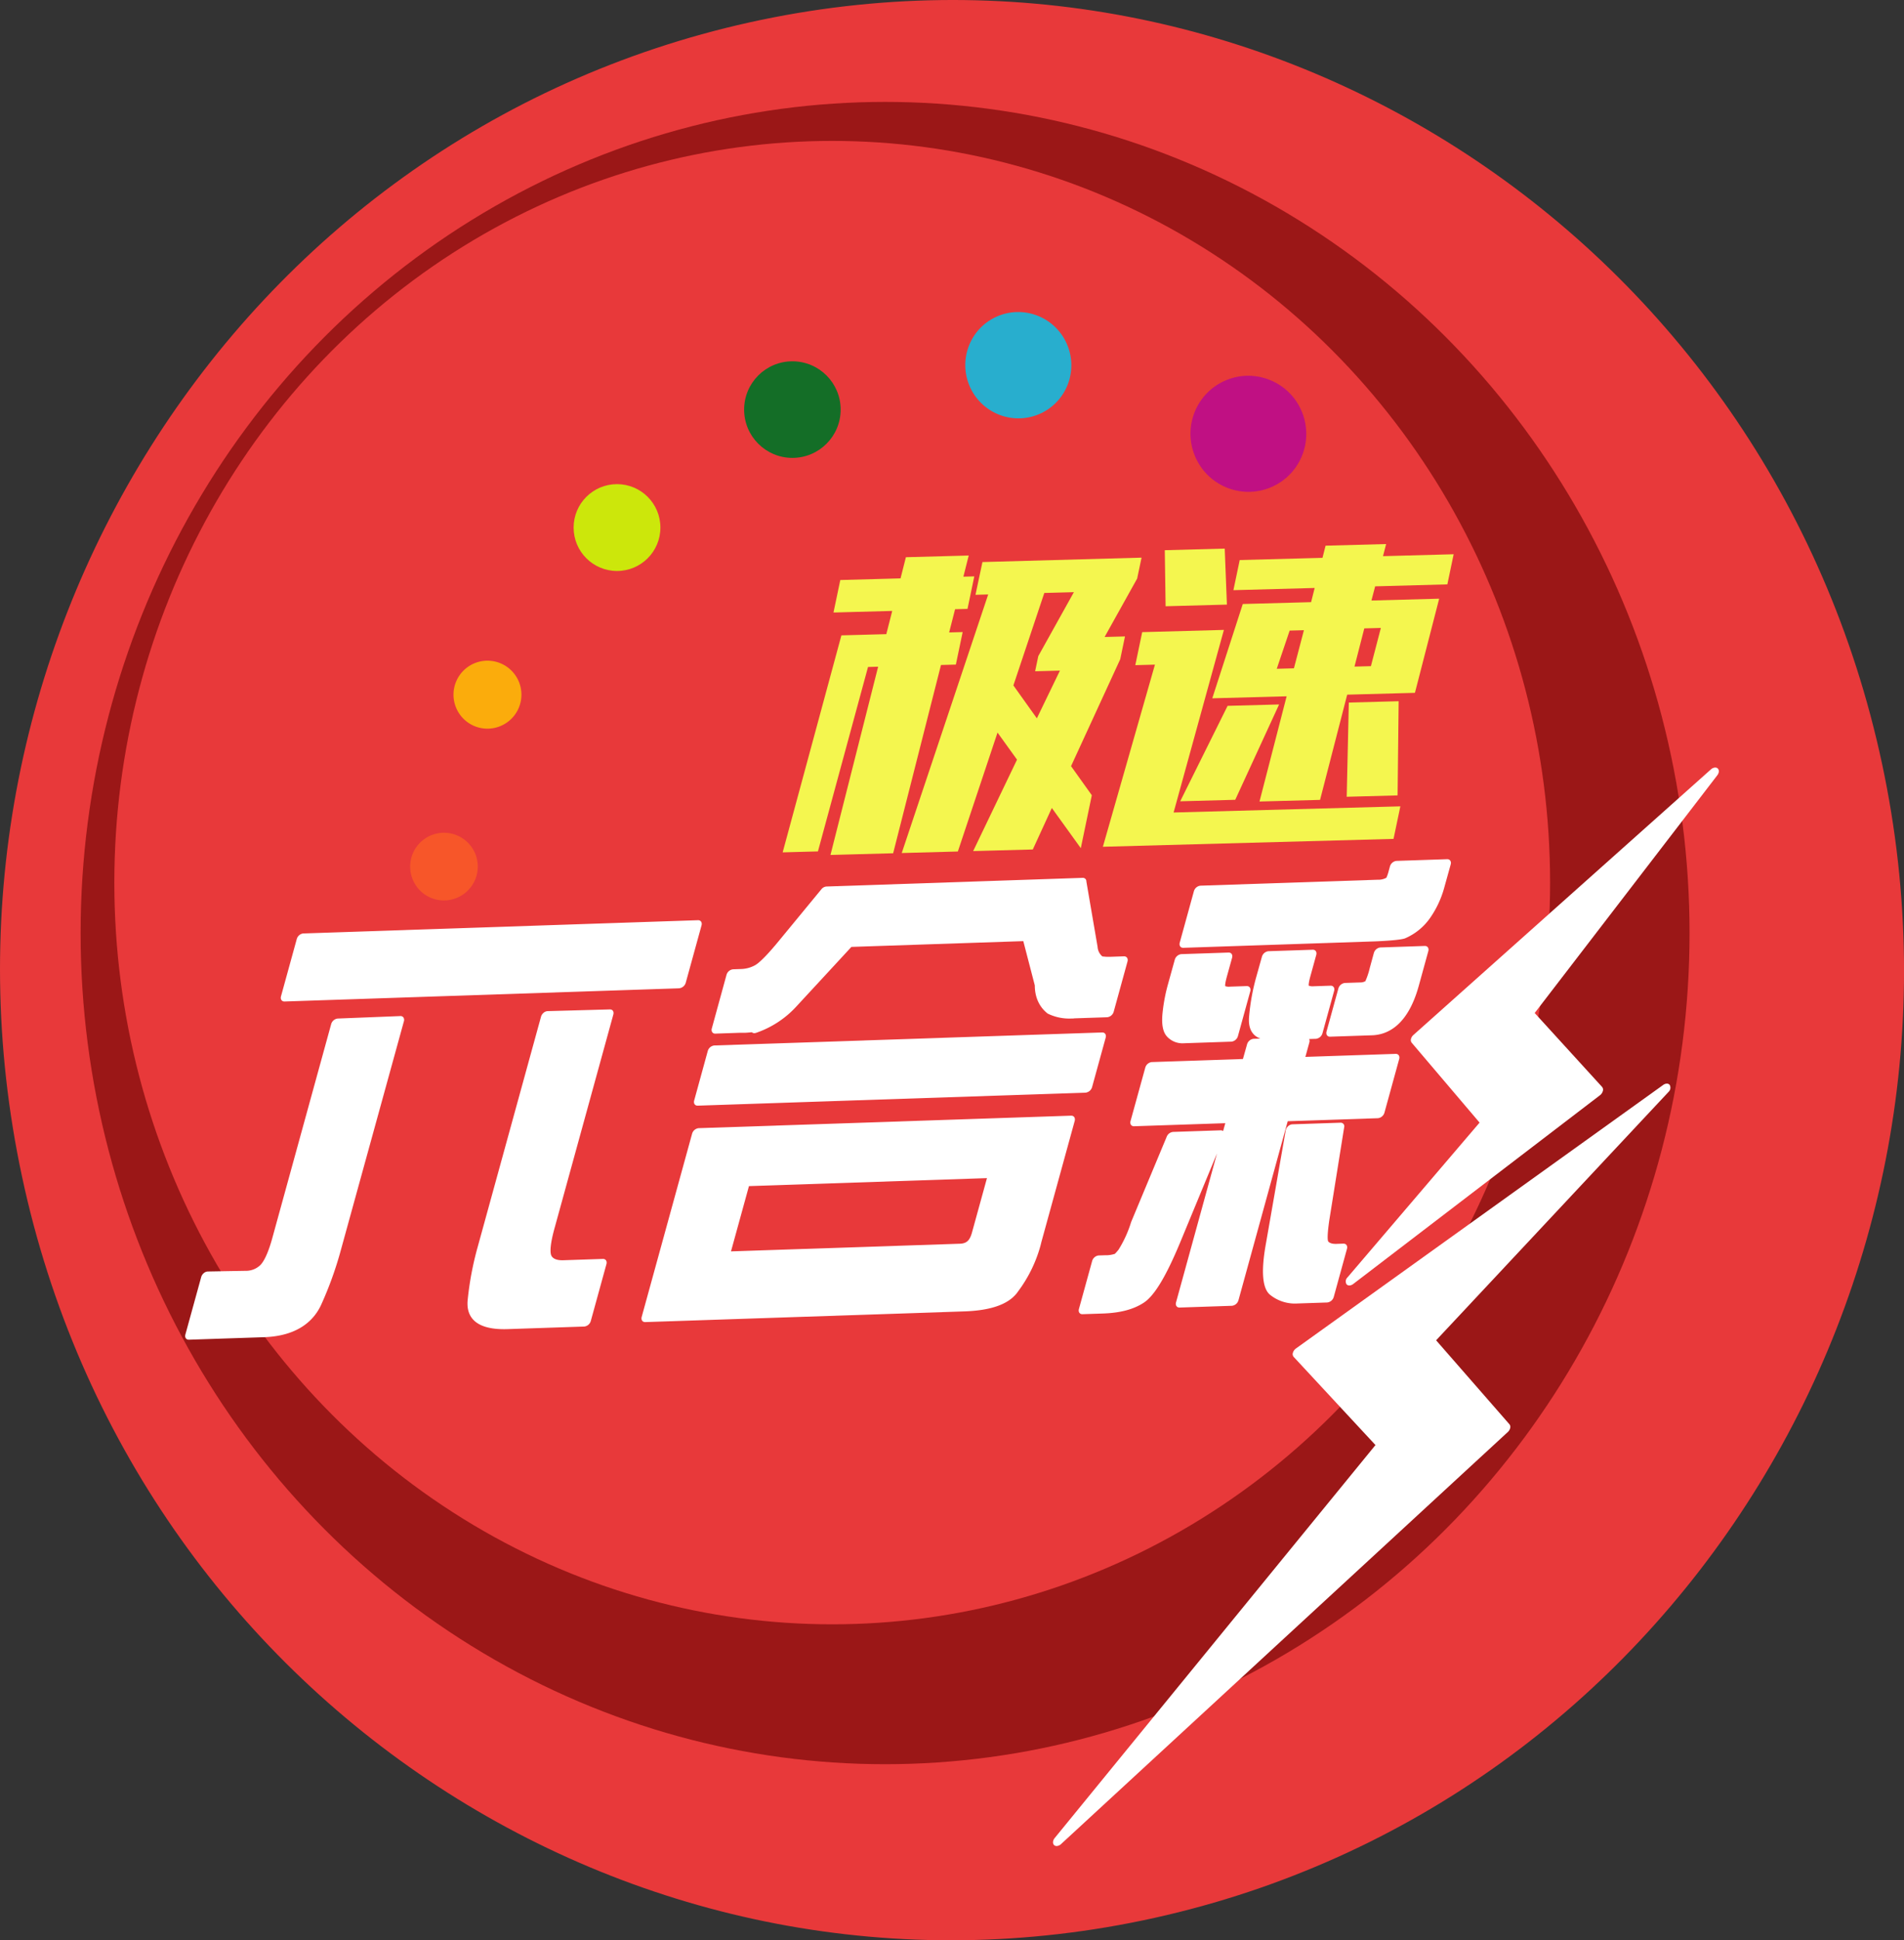 <svg xmlns="http://www.w3.org/2000/svg" viewBox="0 0 863.97 880"><rect x="0" y="0" width="863.97" height="880" fill="#333333" stroke="none"/><defs><style>.cls-1{fill:#e8393a;}.cls-2{fill:#9b1717;}.cls-3{fill:#fff;}.cls-4{fill:#f4f64f;}.cls-5{fill:#c01083;}.cls-6{fill:#28aece;}.cls-7{fill:#146e27;}.cls-8{fill:#cce70b;}.cls-9{fill:#fbac0c;}.cls-10{fill:#f75629;}</style></defs><title>jslhc</title><g id="图层_2" data-name="图层 2"><g id="图层_1-2" data-name="图层 1"><path class="cls-1" d="M523.94,869.82C757,818.09,904.76,583.72,854,346.34S573.09-41.55,340,10.18-40.79,296.28,10,533.66,290.88,921.55,523.94,869.82Z"/><ellipse class="cls-2" cx="401.62" cy="423.18" rx="365.04" ry="376.96"/><ellipse class="cls-1" cx="377.63" cy="400.3" rx="325.75" ry="336.39"/><path class="cls-3" d="M276.71,457.81l-28.26.78a3,3,0,0,0-1.8.76,3.61,3.61,0,0,0-1.15,1.75L216.73,565.64a141.27,141.27,0,0,0-4.48,23.62c-.77,6.48,1.75,14.1,18.1,13.55l34.78-1.17a3.48,3.48,0,0,0,2.95-2.51l7.1-25.8c.37-1.34-.35-2.4-1.61-2.36l-17.88.6c-2.94.1-4.8-.64-5.52-2.13-.45-1-.86-3.95,1.4-12.17l26.73-97.11C278.67,458.82,278,457.77,276.71,457.81Z"/><path class="cls-3" d="M129.12,454.22l179.1-6a3.48,3.48,0,0,0,2.95-2.51l7.16-26c.37-1.34-.35-2.4-1.61-2.36l-179.1,6a3.48,3.48,0,0,0-2.95,2.51l-7.16,26C127.14,453.21,127.87,454.26,129.12,454.22Z"/><path class="cls-3" d="M181.57,460.83l-28.35,1.12a3.48,3.48,0,0,0-2.94,2.51l-26.73,97.11c-2.26,8.2-4.35,11.14-5.44,12.22a9.44,9.44,0,0,1-6.75,2.58l-17.11.3a3,3,0,0,0-1.79.75,3.61,3.61,0,0,0-1.16,1.76l-7.18,26.07c-.37,1.34.35,2.4,1.61,2.36l34.06-1.14c16.23-.54,23.07-8.37,26-14.83a164.85,164.85,0,0,0,8.49-23.27l29-105.18a2,2,0,0,0-.2-1.7A1.6,1.6,0,0,0,181.57,460.83Z"/><path class="cls-3" d="M655.28,402.83l3-10.79c.37-1.34-.35-2.4-1.61-2.36l-23,.77A3.48,3.48,0,0,0,630.7,393l-.68,2.49c-.54,2-1,2.58-.88,2.58h0a7.41,7.41,0,0,1-3.21.92h-.59l-80.64,2.7a3.48,3.48,0,0,0-2.95,2.51l-6.42,23.31c-.37,1.34.35,2.4,1.61,2.36l85.84-2.88c.53,0,13.11-.45,15.07-1.54A26.66,26.66,0,0,0,649,416.23,44.79,44.79,0,0,0,655.28,402.83Z"/><path class="cls-3" d="M316.6,501.46l176-5.9a3.48,3.48,0,0,0,2.95-2.51l6.17-22.43c.37-1.34-.35-2.4-1.61-2.36l-176,5.9a3.48,3.48,0,0,0-2.95,2.51L315,499.1C314.62,500.45,315.34,501.5,316.6,501.46Z"/><path class="cls-3" d="M559.08,434.38c.37-1.34-.35-2.4-1.61-2.36l-21.44.72a3.48,3.48,0,0,0-2.95,2.51L530,446.35a78.69,78.69,0,0,0-2.47,13c-.53,5.12.11,8.62,1.94,10.68a9.51,9.51,0,0,0,7.77,3.13l21.54-.73a3.48,3.48,0,0,0,2.95-2.51l5.6-20.33c.37-1.34-.35-2.4-1.61-2.36l-7.57.25a4.69,4.69,0,0,1-2.21-.25h0c0-.14-.15-.95.77-4.3Z"/><path class="cls-3" d="M324.62,468.79l11-.38c.68,0,1.39,0,2.1,0,1.18,0,2.36-.15,3.33-.24h.12a1.66,1.66,0,0,0,1.19.4,2.5,2.5,0,0,0,.68-.12,44,44,0,0,0,18.1-11.73l25.2-27.26,78-2.62,5.22,20.09c0,5.29,2,9.77,5.83,12.76a22.11,22.11,0,0,0,10.9,2.24c.47,0,.94,0,1.23-.07l14.89-.5a3.48,3.48,0,0,0,2.95-2.51l6.26-22.76c.37-1.34-.35-2.4-1.61-2.36l-6.38.22-.59,0a15.63,15.63,0,0,1-2.11-.11l-.71-.06a6.14,6.14,0,0,1-2.17-4.33l-5.09-29.66a1.58,1.58,0,0,0-1.71-1.65L375,402.07a3.25,3.25,0,0,0-2.28,1.24l-20.07,24.36c-6.06,7.29-8.84,9.44-10,10.08a13.9,13.9,0,0,1-6.47,1.74l-3.56.12a3.48,3.48,0,0,0-2.95,2.51L323,466.43a2,2,0,0,0,.19,1.7A1.58,1.58,0,0,0,324.62,468.79Z"/><path class="cls-3" d="M486.06,506,317,511.67a3.48,3.48,0,0,0-2.95,2.51l-22.87,83.08c-.37,1.34.35,2.4,1.61,2.36l144.74-4.85c12.63-.42,20.67-3.45,24.49-9.13a62.05,62.05,0,0,0,10-20.26c.2-.73.39-1.45.49-1.94l15.16-55.08C488,507,487.32,506,486.06,506ZM441,559.19c-1,3.46-2.43,4.79-5.47,4.89L331.7,567.55l8.15-29.6,108-3.62Z"/><path class="cls-3" d="M756.29,491.47a2.91,2.91,0,0,0-1.57.58L588.06,611.59a3.64,3.64,0,0,0-1.38,1.93,1.94,1.94,0,0,0,.33,1.87l37.13,40L478.58,833.63c-.9,1.1-1,2.47-.27,3.18a1.65,1.65,0,0,0,1.22.43,3.08,3.08,0,0,0,1.92-.86L684.21,649.46a3.52,3.52,0,0,0,1.07-1.82,1.89,1.89,0,0,0-.34-1.66l-33.28-38.1,105.41-112.6a2.63,2.63,0,0,0,.61-3.18A1.59,1.59,0,0,0,756.29,491.47Z"/><path class="cls-3" d="M628.23,504.58l6.67-24.25c.37-1.34-.35-2.4-1.61-2.36l-40.95,1.37,1.82-6.63a2.06,2.06,0,0,0-.11-1.47l3.09-.1a3.48,3.48,0,0,0,2.95-2.51l5.29-19.22c.37-1.34-.35-2.4-1.61-2.36l-7.68.26a4.73,4.73,0,0,1-2.24-.29h0c0-.13-.14-1,.74-4.2l2.68-9.72c.37-1.34-.35-2.4-1.61-2.36l-20.09.67a3.48,3.48,0,0,0-2.95,2.49l-2.66,9.5a97.42,97.42,0,0,0-3.18,17.84c-.33,3.8.49,8.1,5.14,9.8l-3.1.1a3.48,3.48,0,0,0-2.95,2.51L564,480.3l-41.36,1.39a3.48,3.48,0,0,0-2.95,2.51L513,508.44c-.37,1.34.35,2.4,1.61,2.36L556,509.41,555,513a1.62,1.62,0,0,0-1.06-.36l-21.69.73a3.46,3.46,0,0,0-2.82,2.14l-16.16,38.73a52.94,52.94,0,0,1-5.7,12.52c-1.17,1.47-1.7,1.88-1.62,1.88h0a12.78,12.78,0,0,1-3.57.66h-.85l-3,.1a3.48,3.48,0,0,0-2.95,2.51l-6,21.77c-.37,1.34.35,2.4,1.61,2.36l9.27-.31c7.85-.26,13.91-1.86,18.52-4.89,4.81-3.12,10.06-11.79,16.52-27.29l16.74-40.43-18.59,67.55c-.37,1.34.35,2.4,1.61,2.36l23.76-.8a3.48,3.48,0,0,0,2.95-2.51l22.35-81.2,40.95-1.37A3.48,3.48,0,0,0,628.23,504.58Z"/><path class="cls-3" d="M779.45,348.53a1.65,1.65,0,0,0-1.21-.41,3.06,3.06,0,0,0-1.88.83l-135,120.45a3.54,3.54,0,0,0-1.11,1.82,1.91,1.91,0,0,0,.32,1.69l30.81,36.24-59.93,70.19a2.51,2.51,0,0,0-.43,3.13,1.62,1.62,0,0,0,1.33.54,3,3,0,0,0,1.66-.64l112-85.63a3.62,3.62,0,0,0,1.3-1.9A1.94,1.94,0,0,0,727,493l-30.61-33.56,82.85-107.8C780.1,350.54,780.18,349.21,779.45,348.53Z"/><path class="cls-3" d="M609.94,511.25a1.62,1.62,0,0,0-1.68-2.06l-21.85.73a3.09,3.09,0,0,0-1.92.87,3.47,3.47,0,0,0-1.09,1.91l-9,51.51c-2.25,12.52-1.58,20.3,2,23.1a18,18,0,0,0,12.41,3.87l13.45-.45a3.48,3.48,0,0,0,2.95-2.51l6-21.82c.37-1.34-.35-2.4-1.61-2.36l-3.14.11c-1.79.06-3-.28-3.72-1.05-.24-.31-.69-1.89.46-9.75Z"/><path class="cls-3" d="M643.8,447.08l4.32-15.69c.37-1.34-.35-2.4-1.61-2.36l-20.15.68a3.48,3.48,0,0,0-2.95,2.51L621.56,439a33.18,33.18,0,0,1-2,6,4.73,4.73,0,0,1-2.5.58l-6.8.23a3.48,3.48,0,0,0-2.95,2.51l-5.37,19.5c-.37,1.34.35,2.4,1.61,2.36l19.12-.64C629.54,469.29,638.81,465.21,643.8,447.08Z"/><polygon class="cls-4" points="402.18 287.61 381.8 288.16 355.15 386.58 371.15 386.15 393.88 302.5 398.47 302.38 376.84 387.76 405.28 386.99 426.99 301.6 433.74 301.42 436.82 286.67 430.69 286.84 433.38 276.31 439.02 276.16 442.1 261.41 437.15 261.55 439.57 251.95 411.06 252.72 408.64 262.32 381.3 263.06 378.21 277.8 404.86 277.08 402.18 287.61"/><path class="cls-4" d="M442.64,269.77l5.77-.16L409.18,386.88l25.46-.69,18-53.94,8.85,12.28L441.59,386l27.06-.73,8.64-18.82,13.14,18.23,5-24L486,347.48,508.32,299l2.16-10.35-9.25.25L516,262.41l2-9.5-72.2,2Zm31.23-.84,13.42-.36-16.15,29-1.44,6.88,11.26-.3-10.47,21.64-10.65-14.92Z"/><polygon class="cls-4" points="524.07 301.44 500.45 384.04 632.34 380.47 635.43 365.71 532.54 368.5 555.36 285.69 518.29 286.7 515.16 301.68 524.07 301.44"/><polygon class="cls-4" points="528.91 274.96 556.73 274.21 555.74 248.81 528.54 249.54 528.91 274.96"/><path class="cls-4" d="M559.68,267.67l36.87-1-1.62,6.43-31,.84-13.84,42.77,33.74-.91-12.31,47.72,27.48-.74,12.31-47.72,30.74-.83,11-42.7-30.74.83,1.69-6.43,32.76-.89,2.86-13.67-32.06.87,1.42-5.49-27.48.74L600.1,253l-37.56,1Zm27.46,35.44-7.79.21L585.2,286l6.47-.17ZM619.07,285l7.52-.2-4.52,17.33-7.45.2Z"/><polygon class="cls-4" points="535.54 363.42 560.51 362.74 580.41 319.5 557.04 320.13 535.54 363.42"/><polygon class="cls-4" points="634.18 360.75 634.66 318.03 612.05 318.64 611.09 361.37 634.18 360.75"/><ellipse class="cls-5" cx="566.47" cy="196.78" rx="26.26" ry="26.33" transform="translate(-32.46 226.71) rotate(-22.02)"/><ellipse class="cls-6" cx="462.07" cy="165.66" rx="24.05" ry="24.12" transform="translate(-28.4 185.3) rotate(-22.02)"/><circle class="cls-7" cx="359.56" cy="185.77" r="21.9"/><circle class="cls-8" cx="279.98" cy="239.27" r="19.69"/><path class="cls-9" d="M226.91,329.37a15.41,15.41,0,1,0-20-8.53A15.37,15.37,0,0,0,226.91,329.37Z"/><path class="cls-10" d="M207.08,407.3a15.34,15.34,0,1,0-19.84-8.52A15.27,15.27,0,0,0,207.08,407.3Z"/></g></g></svg>